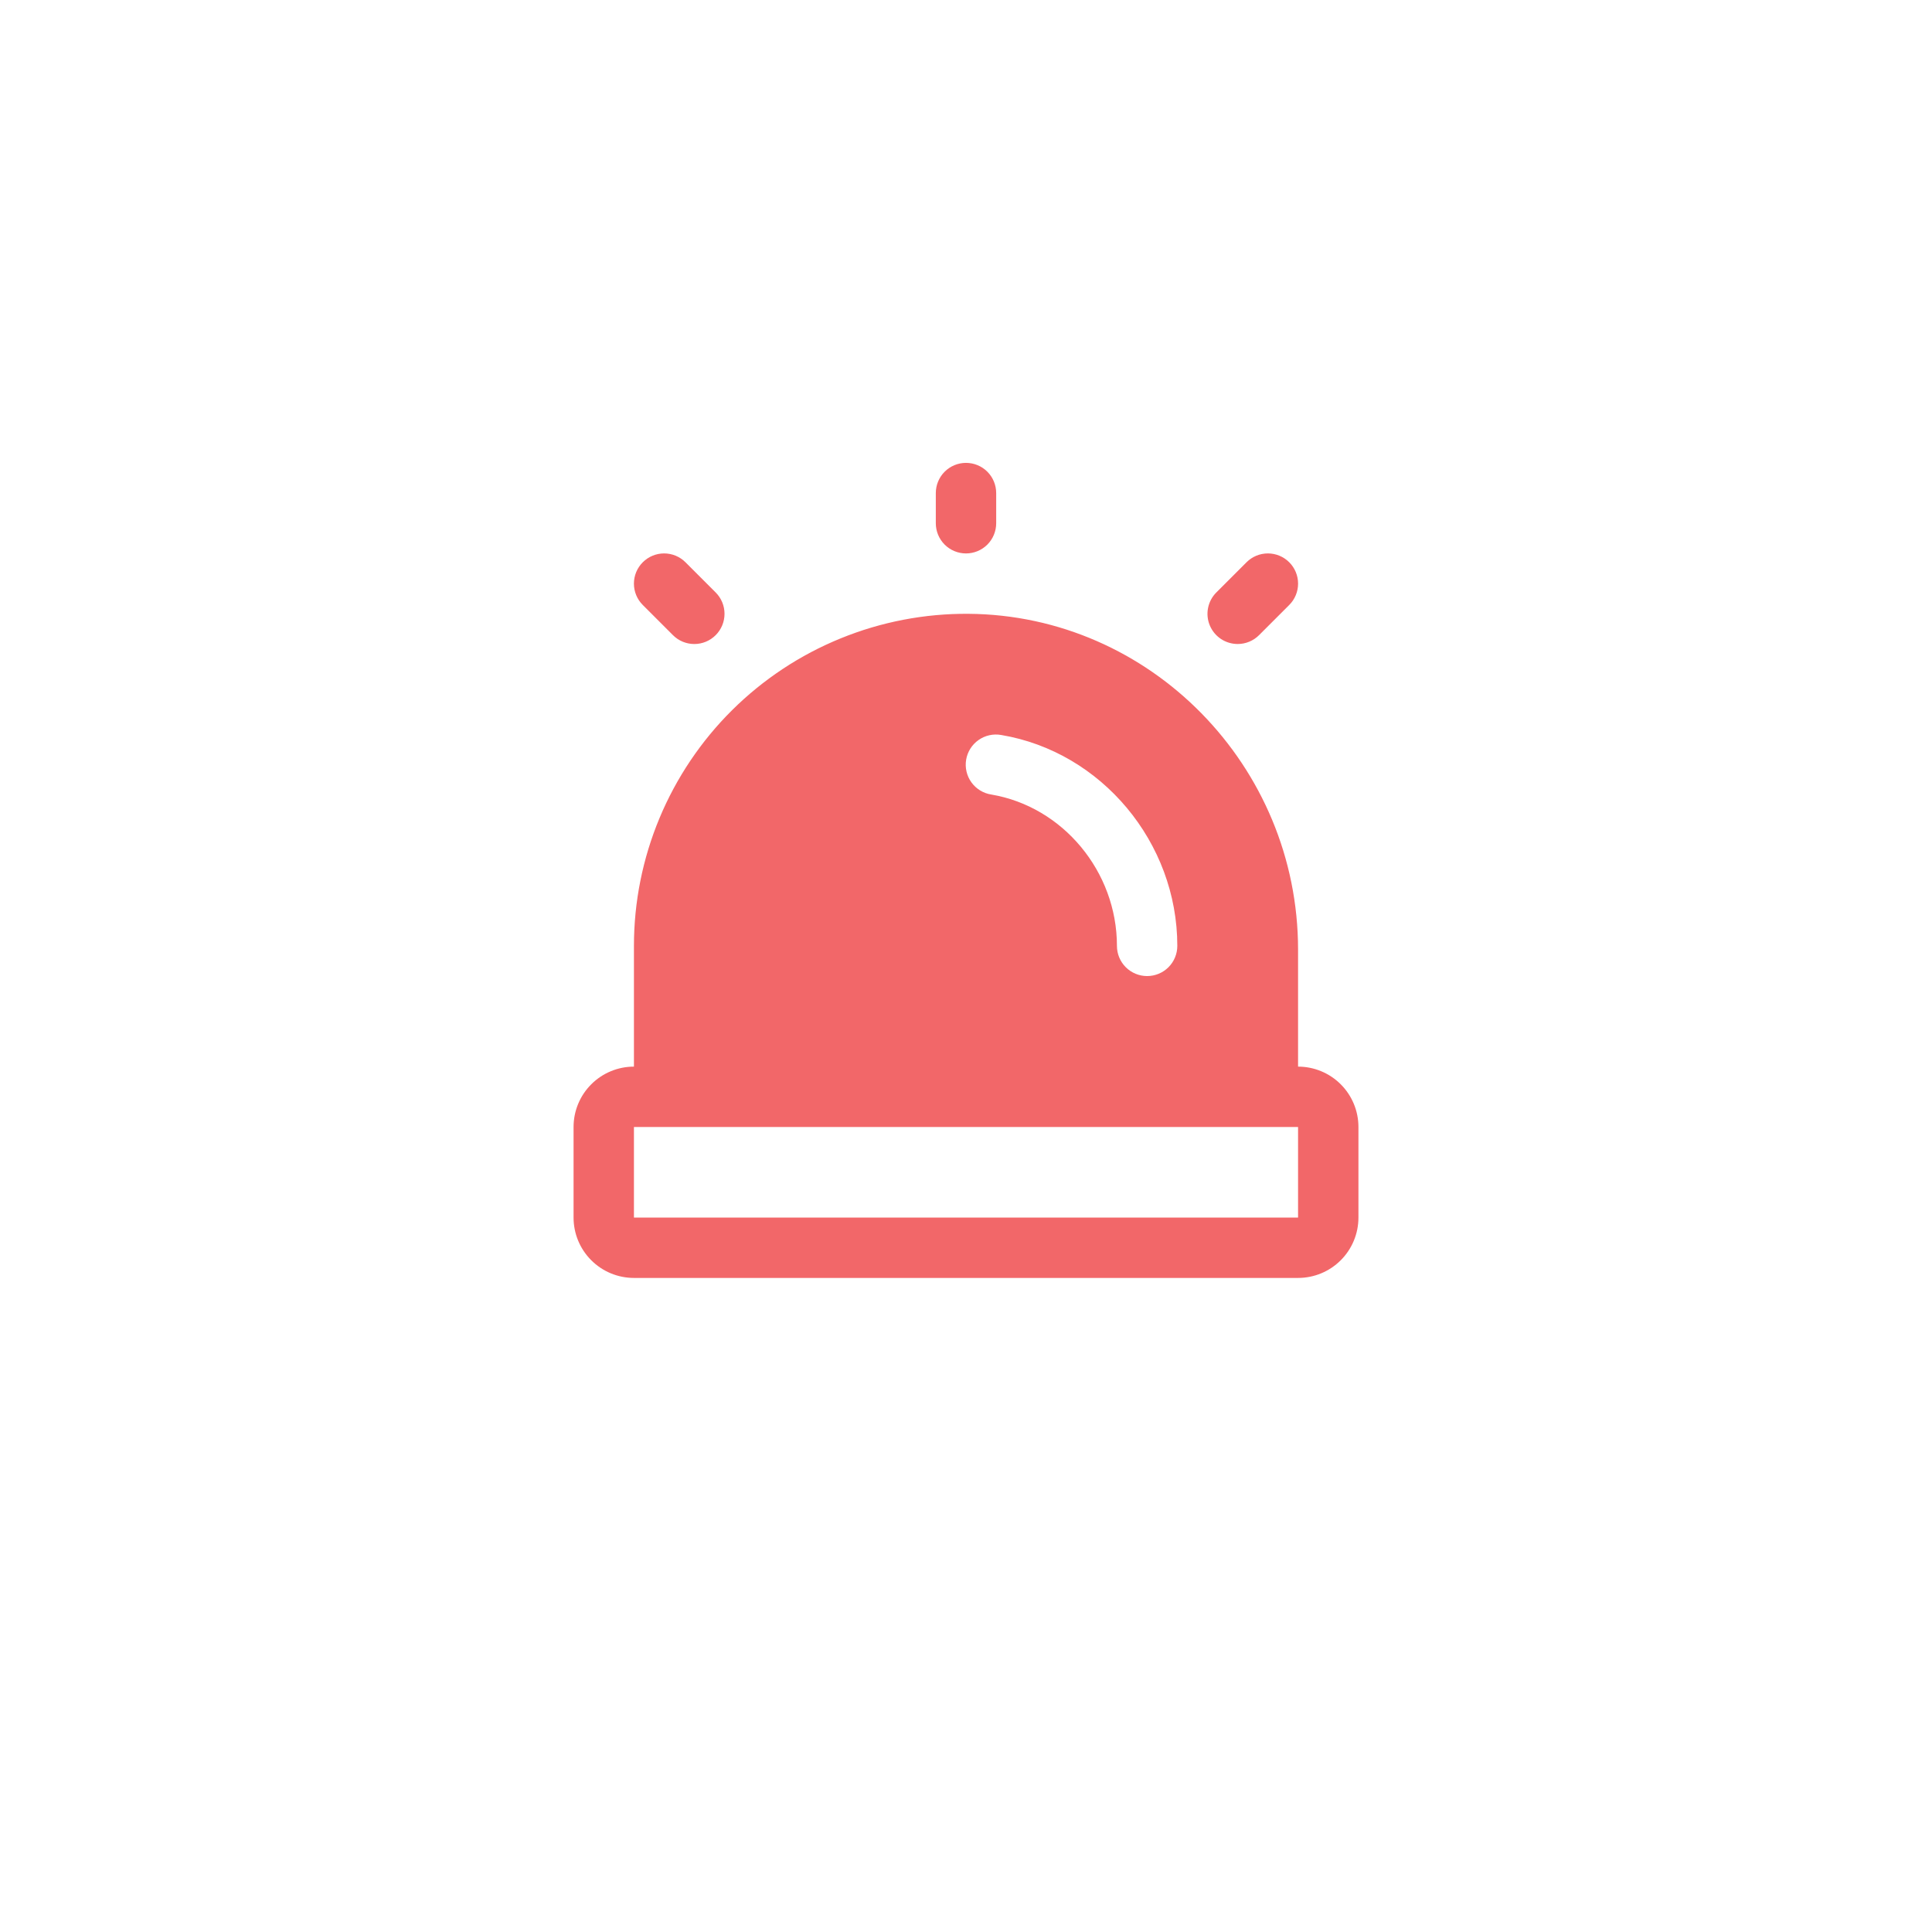 <svg width="96" height="96" viewBox="0 0 96 96" fill="none" xmlns="http://www.w3.org/2000/svg">
<g filter="url(#filter0_d_27849_3835)">
<circle cx="48" cy="47" r="44" fill="white"/>
</g>
<path d="M46.5 26V24.5C46.5 24.102 46.658 23.721 46.939 23.439C47.221 23.158 47.602 23 48 23C48.398 23 48.779 23.158 49.061 23.439C49.342 23.721 49.5 24.102 49.5 24.5V26C49.5 26.398 49.342 26.779 49.061 27.061C48.779 27.342 48.398 27.5 48 27.5C47.602 27.5 47.221 27.342 46.939 27.061C46.658 26.779 46.5 26.398 46.5 26ZM61.5 32C61.697 32 61.892 31.962 62.074 31.886C62.256 31.811 62.422 31.701 62.561 31.561L64.061 30.061C64.343 29.78 64.501 29.398 64.501 29C64.501 28.602 64.343 28.22 64.061 27.939C63.78 27.657 63.398 27.499 63 27.499C62.602 27.499 62.22 27.657 61.939 27.939L60.439 29.439C60.229 29.648 60.086 29.916 60.028 30.207C59.97 30.498 59.999 30.8 60.113 31.074C60.227 31.348 60.419 31.583 60.666 31.748C60.913 31.912 61.203 32 61.5 32ZM33.439 31.561C33.72 31.843 34.102 32.001 34.5 32.001C34.898 32.001 35.28 31.843 35.561 31.561C35.843 31.28 36.001 30.898 36.001 30.5C36.001 30.102 35.843 29.72 35.561 29.439L34.061 27.939C33.78 27.657 33.398 27.499 33 27.499C32.602 27.499 32.22 27.657 31.939 27.939C31.657 28.22 31.499 28.602 31.499 29C31.499 29.398 31.657 29.78 31.939 30.061L33.439 31.561ZM67.5 56V60.5C67.5 61.296 67.184 62.059 66.621 62.621C66.059 63.184 65.296 63.5 64.5 63.5H31.5C30.704 63.5 29.941 63.184 29.379 62.621C28.816 62.059 28.5 61.296 28.5 60.5V56C28.5 55.204 28.816 54.441 29.379 53.879C29.941 53.316 30.704 53 31.5 53V47C31.5 44.823 31.931 42.667 32.768 40.657C33.605 38.647 34.832 36.822 36.377 35.288C37.923 33.754 39.756 32.541 41.773 31.72C43.789 30.898 45.948 30.483 48.126 30.5C57.154 30.567 64.5 38.054 64.5 47.188V53C65.296 53 66.059 53.316 66.621 53.879C67.184 54.441 67.5 55.204 67.5 56ZM49.252 39.479C52.813 40.078 55.5 43.31 55.5 47C55.5 47.398 55.658 47.779 55.939 48.061C56.221 48.342 56.602 48.5 57 48.5C57.398 48.5 57.779 48.342 58.061 48.061C58.342 47.779 58.5 47.398 58.5 47C58.5 41.862 54.737 37.357 49.748 36.521C49.552 36.486 49.352 36.491 49.159 36.534C48.966 36.577 48.783 36.658 48.621 36.773C48.459 36.887 48.321 37.032 48.216 37.2C48.111 37.368 48.039 37.555 48.007 37.75C47.974 37.946 47.98 38.146 48.026 38.339C48.071 38.532 48.153 38.714 48.269 38.874C48.385 39.035 48.532 39.172 48.7 39.275C48.869 39.379 49.057 39.449 49.252 39.479ZM64.5 60.5V56H31.5V60.5H64.5Z" fill="#F26769"/>
<defs>
<filter id="filter0_d_27849_3835" x="0" y="0" width="96" height="96" filterUnits="userSpaceOnUse" color-interpolation-filters="sRGB">
<feFlood flood-opacity="0" result="BackgroundImageFix"/>
<feColorMatrix in="SourceAlpha" type="matrix" values="0 0 0 0 0 0 0 0 0 0 0 0 0 0 0 0 0 0 127 0" result="hardAlpha"/>
<feOffset dy="1"/>
<feGaussianBlur stdDeviation="2"/>
<feComposite in2="hardAlpha" operator="out"/>
<feColorMatrix type="matrix" values="0 0 0 0 0 0 0 0 0 0 0 0 0 0 0 0 0 0 0.25 0"/>
<feBlend mode="normal" in2="BackgroundImageFix" result="effect1_dropShadow_27849_3835"/>
<feBlend mode="normal" in="SourceGraphic" in2="effect1_dropShadow_27849_3835" result="shape"/>
</filter>
</defs>
</svg>
